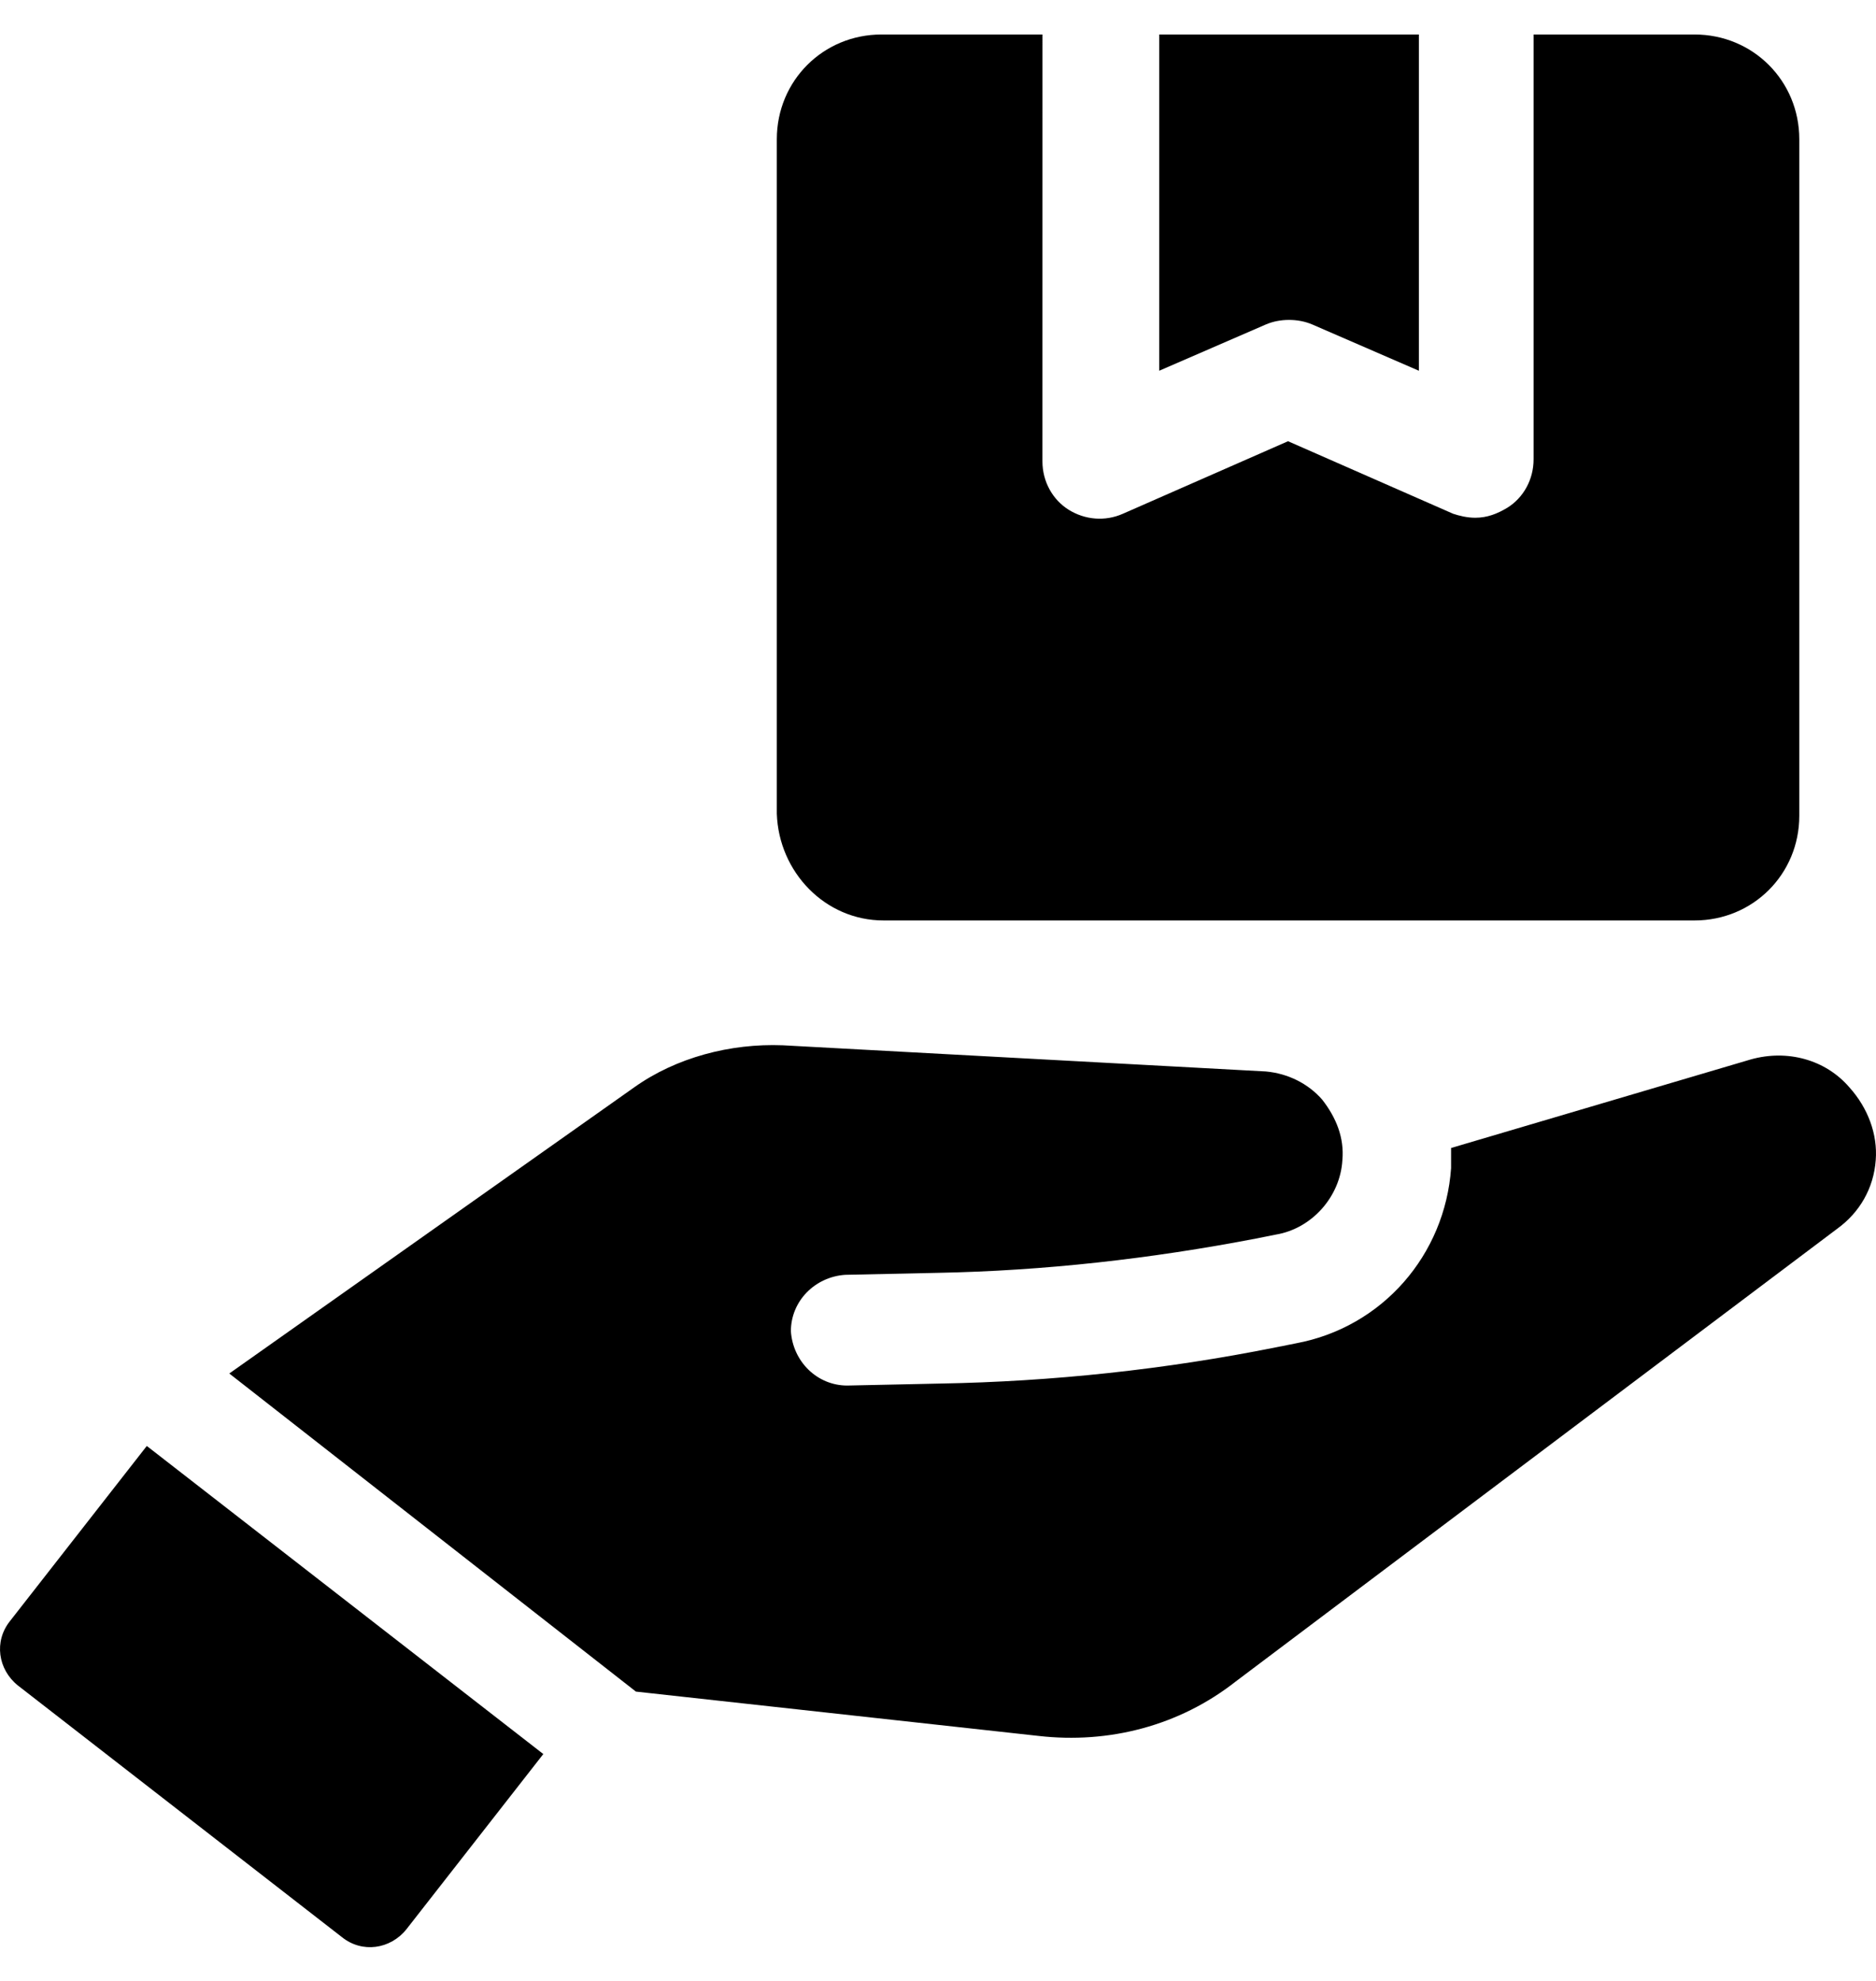 <svg width="36" height="38" viewBox="0 0 36 38" fill="none" xmlns="http://www.w3.org/2000/svg">
<path d="M0.191 31.098C-0.118 31.485 -0.041 32.025 0.345 32.334L6.564 37.162C6.95 37.471 7.491 37.394 7.8 37.008L10.426 33.648L2.817 27.738L0.191 31.098Z" fill="black"/>
<path d="M35.493 20.863C35.03 20.322 34.296 20.129 33.601 20.322L27.846 22.022V22.408C27.73 24.069 26.532 25.459 24.871 25.769L24.485 25.846C22.361 26.271 20.198 26.503 18.035 26.541L16.258 26.579C15.679 26.579 15.215 26.116 15.177 25.537C15.177 24.957 15.64 24.494 16.219 24.455L17.996 24.417C20.043 24.378 22.09 24.146 24.099 23.76L24.485 23.683C25.18 23.567 25.721 22.949 25.76 22.254C25.798 21.829 25.644 21.442 25.373 21.095C25.103 20.786 24.717 20.593 24.292 20.554L15.022 20.052C14.018 20.013 12.975 20.284 12.164 20.863L4.4 26.348L12.203 32.45L19.927 33.3C21.279 33.455 22.631 33.107 23.712 32.257L35.261 23.567C35.686 23.258 35.956 22.794 35.995 22.254C36.034 21.752 35.84 21.25 35.493 20.863L35.493 20.863Z" fill="black"/>
<path d="M25.181 6.224L27.228 7.112V0.662H22.245V7.112L24.292 6.224C24.563 6.108 24.91 6.108 25.181 6.224H25.181Z" fill="black"/>
<path d="M16.954 17.657H32.519C33.639 17.657 34.528 16.769 34.528 15.649V2.671C34.528 1.551 33.639 0.662 32.519 0.662H29.429V8.812C29.429 9.198 29.236 9.546 28.927 9.739C28.734 9.855 28.541 9.932 28.309 9.932C28.155 9.932 28 9.894 27.884 9.855L24.717 8.464L21.549 9.855C21.202 10.009 20.816 9.971 20.506 9.778C20.198 9.584 20.004 9.237 20.004 8.85L20.005 0.662H16.915C15.795 0.662 14.907 1.55 14.907 2.671V15.61C14.945 16.73 15.834 17.657 16.954 17.657L16.954 17.657Z" fill="black"/>
</svg>
